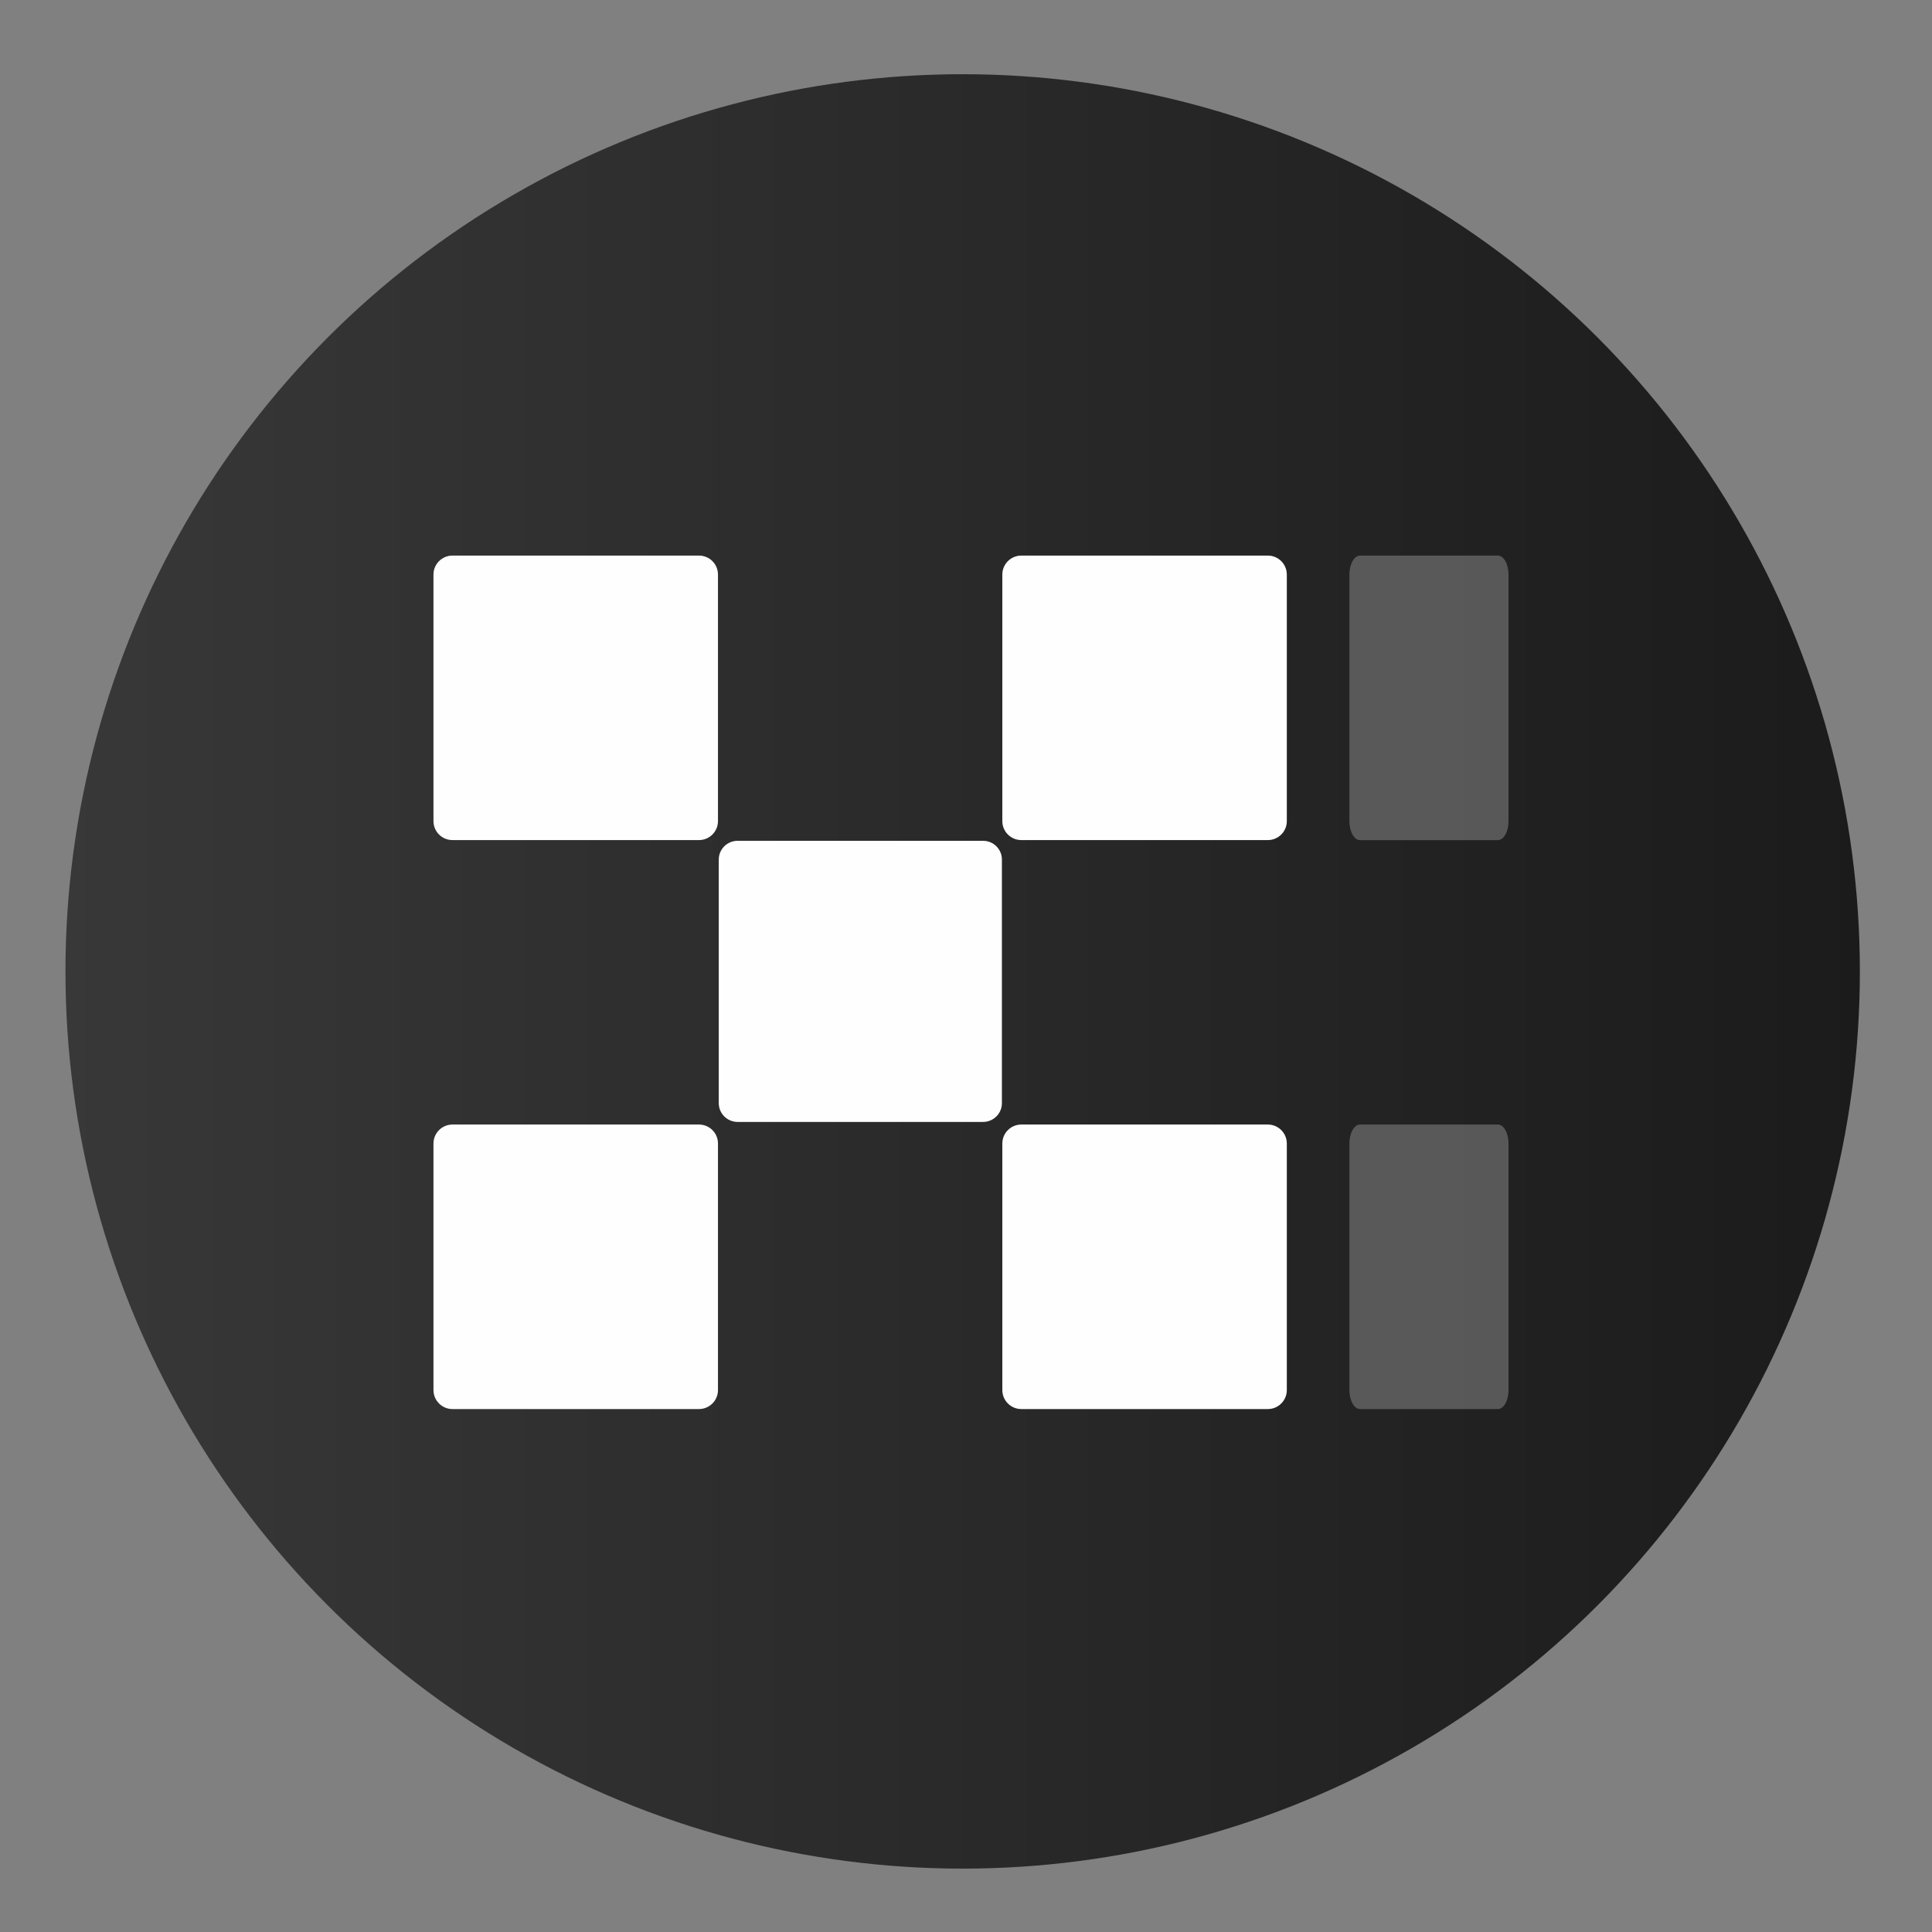 <?xml version="1.0" encoding="UTF-8" standalone="no"?>
<svg
   width="128"
   height="128"
   viewBox="0 0 128 128"
   fill="none"
   version="1.1"
   id="svg7"
   xmlns:xlink="http://www.w3.org/1999/xlink"
   xmlns="http://www.w3.org/2000/svg"
   xmlns:svg="http://www.w3.org/2000/svg">
  <rect x="0" y="0" width="128" height="128" fill="#808080" stroke="none"/>
  <defs
     id="defs7">
    <linearGradient
       id="linearGradient15">
      <stop
         style="stop-color:#383838;stop-opacity:1;"
         offset="0"
         id="stop15" />
      <stop
         style="stop-color:#1b1b1b;stop-opacity:1;"
         offset="1"
         id="stop16" />
    </linearGradient>
    <linearGradient
       id="swatch14">
      <stop
         style="stop-color:#4c0000;stop-opacity:1;"
         offset="0"
         id="stop14" />
    </linearGradient>
    <linearGradient
       xlink:href="#linearGradient15"
       id="linearGradient16"
       x1="-8.862"
       y1="24.255"
       x2="73.131"
       y2="24.255"
       gradientUnits="userSpaceOnUse"
       gradientTransform="matrix(1.468,0,0,1.468,16.61,28.756)" />
  </defs>
  <mask
     id="mask0_11375_9286"
     maskUnits="userSpaceOnUse"
     x="54"
     y="0"
     width="10"
     height="17">
    <rect
       width="9.241"
       height="16.334"
       transform="matrix(-1,0,0,1,63.533,0.629)"
       fill="#000000"
       id="rect1"
       x="0"
       y="0" />
  </mask>
  <mask
     id="mask1_11375_9286"
     maskUnits="userSpaceOnUse"
     x="54"
     y="33"
     width="10"
     height="17">
    <rect
       width="9.241"
       height="16.334"
       transform="matrix(-1,0,0,1,63.533,33.293)"
       fill="#000000"
       id="rect2"
       x="0"
       y="0" />
  </mask>
  <circle
     style="fill:url(#linearGradient16);fill-opacity:1;stroke:none;stroke-width:1.468;stroke-opacity:1"
     id="path15"
     cx="63.779"
     cy="64.359"
     r="59.442" />
  <path
     d="m 99.24,36.811 h -9.136 c -0.388,0 -0.703,0.563 -0.703,1.257 v 16.335 c 0,0.694 0.315,1.257 0.703,1.257 h 9.136 c 0.388,0 0.703,-0.563 0.703,-1.257 V 38.068 c 0,-0.694 -0.315,-1.257 -0.703,-1.257 z"
     fill="black"
     fill-opacity="0.5"
     id="path1"
     style="fill:#909090;fill-opacity:0.502;stroke-width:0.863" />
  <path
     d="m 99.24,74.504 h -9.136 c -0.388,0 -0.703,0.563 -0.703,1.257 v 16.335 c 0,0.694 0.315,1.257 0.703,1.257 h 9.136 c 0.388,0 0.703,-0.563 0.703,-1.257 V 75.761 c 0,-0.694 -0.315,-1.257 -0.703,-1.257 z"
     fill="black"
     fill-opacity="0.5"
     id="path2"
     style="fill:#909090;fill-opacity:0.502;stroke-width:0.863" />
  <path
     d="M 65.128,55.705 H 48.871 c -0.691,0 -1.251,0.556 -1.251,1.242 v 16.142 c 0,0.686 0.56,1.242 1.251,1.242 H 65.128 c 0.691,0 1.251,-0.556 1.251,-1.242 v -16.142 c 0,-0.686 -0.56,-1.242 -1.251,-1.242 z"
     fill="black"
     id="path3"
     style="fill:#fefefe;fill-opacity:1;stroke-width:1.154" />
  <path
     d="M 46.31,36.809 H 29.976 c -0.694,0 -1.257,0.563 -1.257,1.257 v 16.335 c 0,0.694 0.563,1.256 1.257,1.256 h 16.335 c 0.694,0 1.257,-0.563 1.257,-1.256 v -16.335 c 0,-0.694 -0.563,-1.257 -1.257,-1.257 z"
     fill="black"
     id="path4"
     style="fill:#fefefe;fill-opacity:1;stroke-width:1.154" />
  <path
     d="M 83.999,36.809 H 67.664 c -0.694,0 -1.257,0.563 -1.257,1.257 v 16.335 c 0,0.694 0.563,1.256 1.257,1.256 h 16.335 c 0.694,0 1.256,-0.563 1.256,-1.256 v -16.335 c 0,-0.694 -0.563,-1.257 -1.256,-1.257 z"
     fill="black"
     id="path5"
     style="fill:#fefefe;fill-opacity:1;stroke-width:1.154" />
  <path
     d="M 46.31,74.504 H 29.976 c -0.694,0 -1.257,0.563 -1.257,1.257 v 16.335 c 0,0.694 0.563,1.257 1.257,1.257 h 16.335 c 0.694,0 1.257,-0.563 1.257,-1.257 V 75.761 c 0,-0.694 -0.563,-1.257 -1.257,-1.257 z"
     fill="black"
     id="path6"
     style="fill:#fefefe;fill-opacity:1;stroke-width:1.154" />
  <path
     d="M 83.999,74.504 H 67.664 c -0.694,0 -1.257,0.563 -1.257,1.257 v 16.335 c 0,0.694 0.563,1.257 1.257,1.257 h 16.335 c 0.694,0 1.256,-0.563 1.256,-1.257 V 75.761 c 0,-0.694 -0.563,-1.257 -1.256,-1.257 z"
     fill="black"
     id="path7"
     style="fill:#fefefe;fill-opacity:1;stroke-width:1.154" />
</svg>
